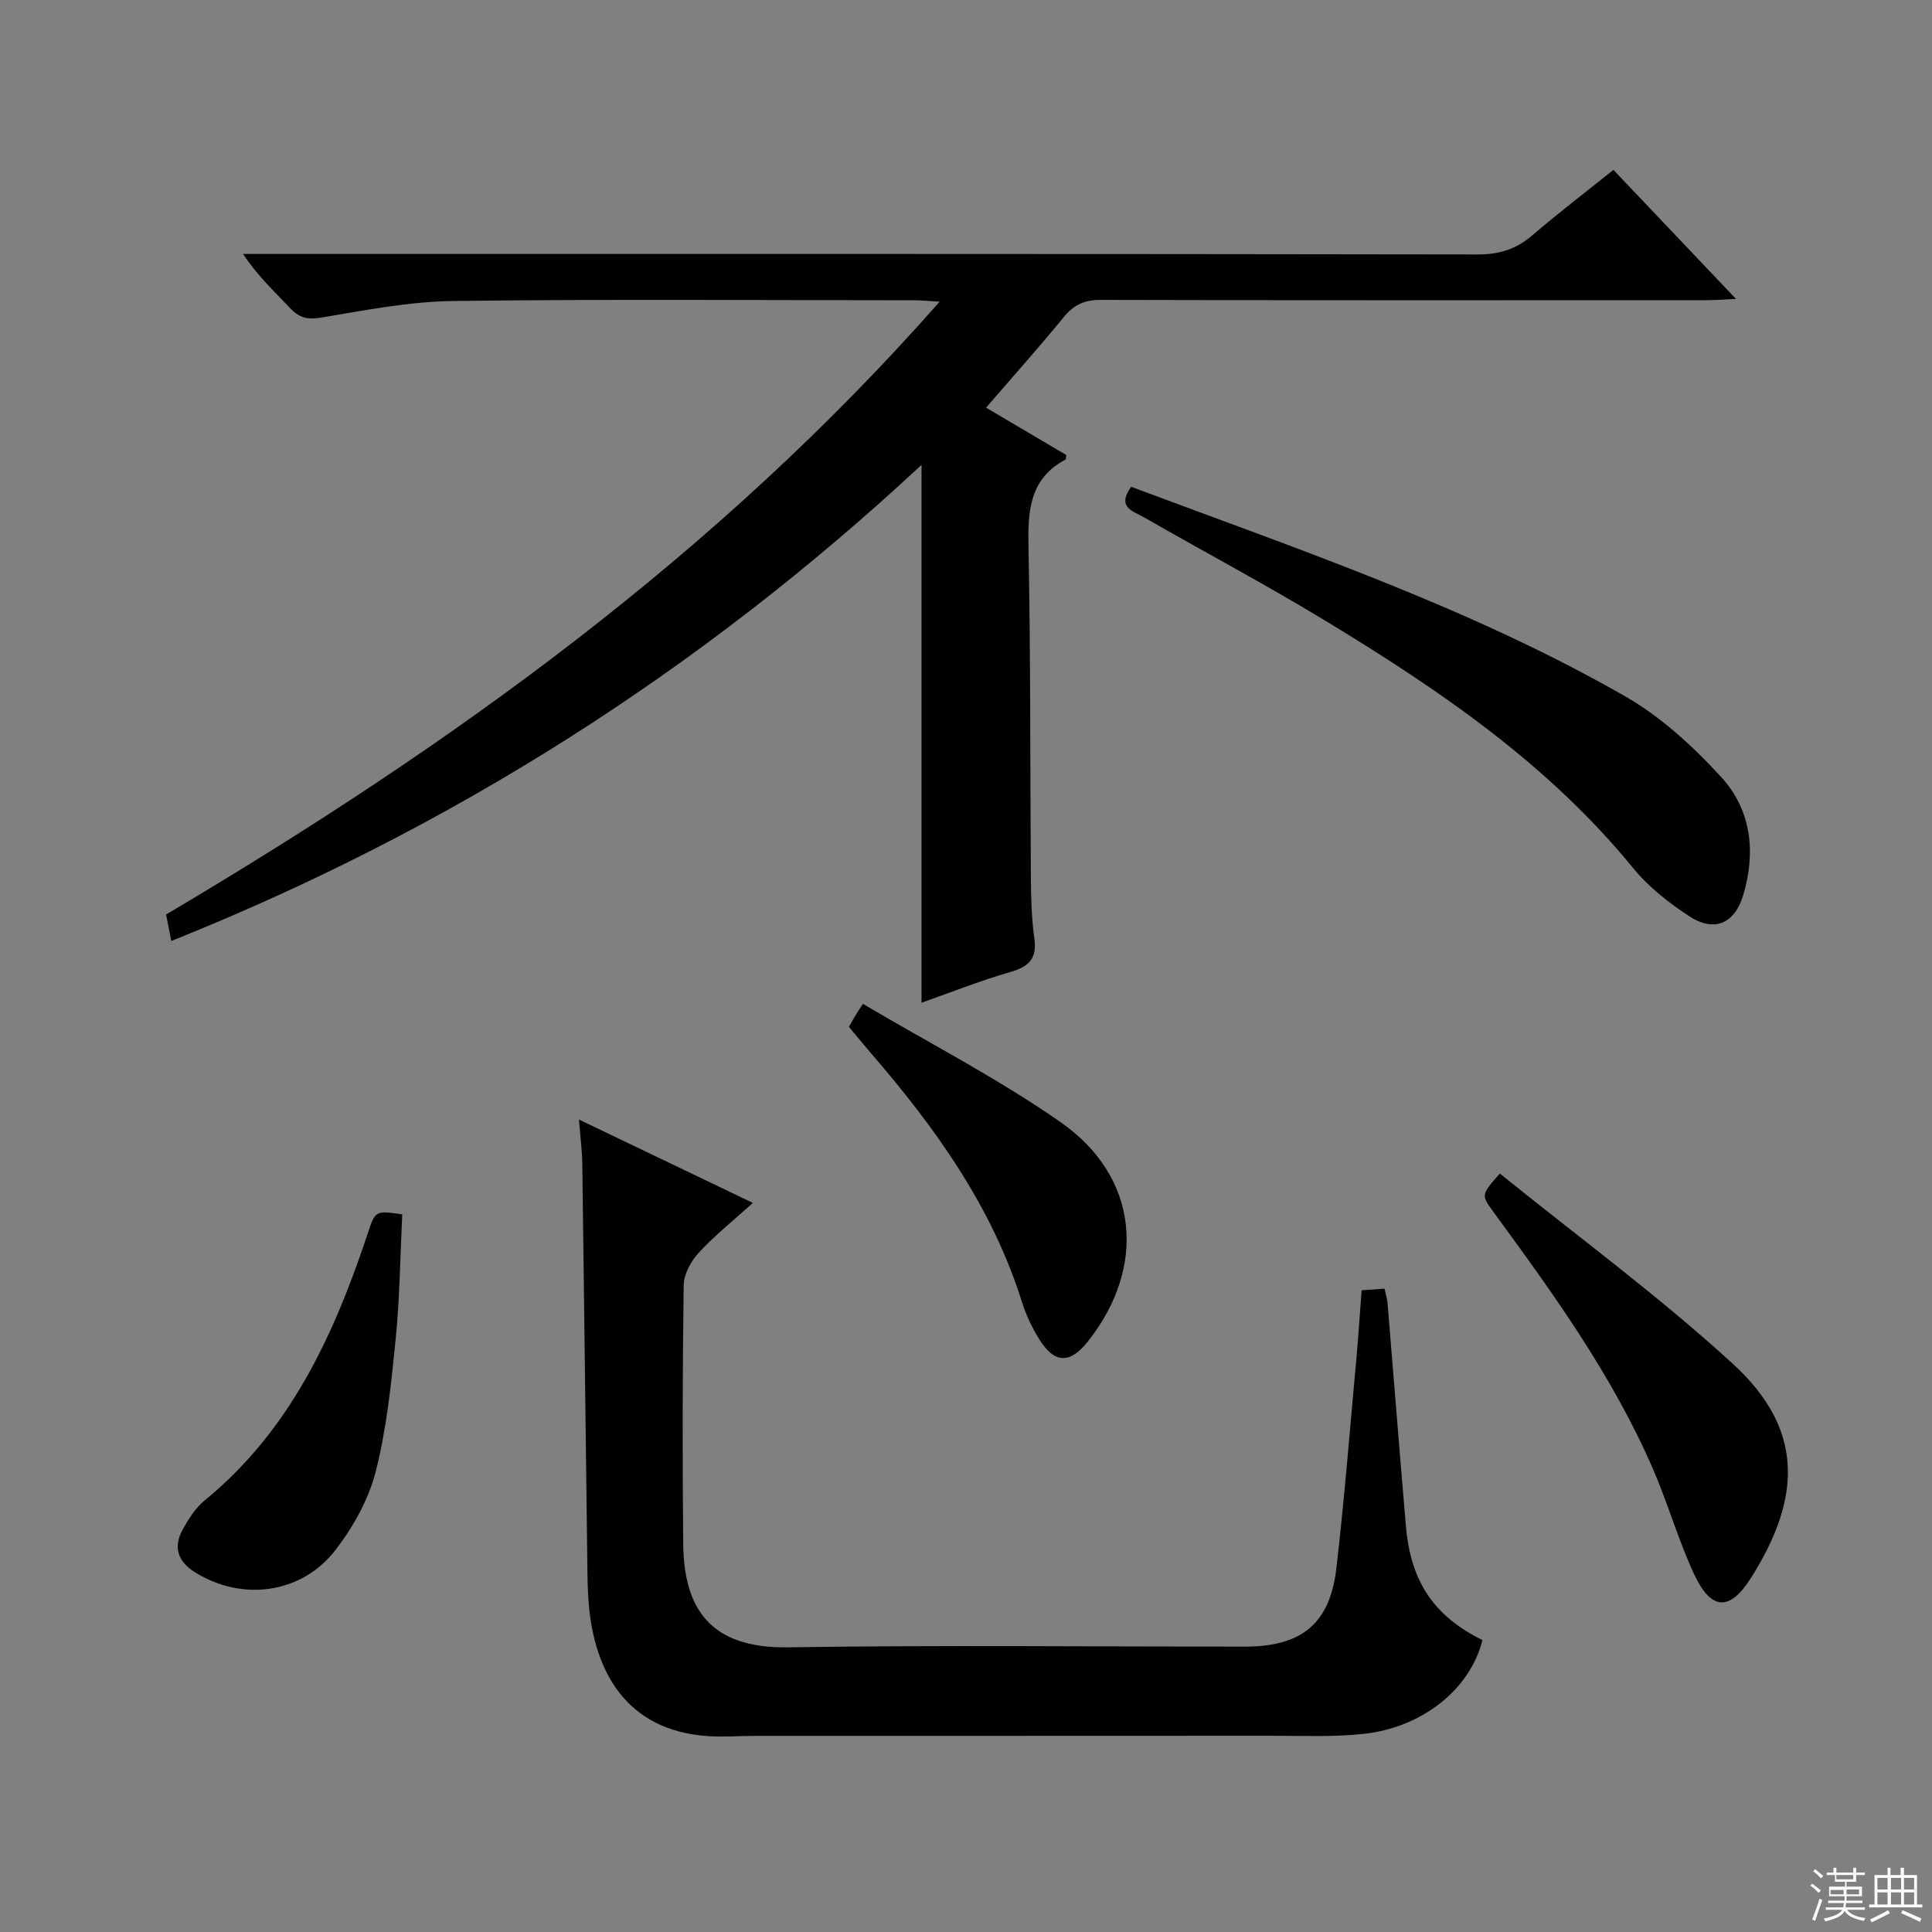 <svg enable-background="new 0 0 400 400" viewBox="0 0 400 400" xmlns="http://www.w3.org/2000/svg"><rect x="0" y="0" width="400" height="400" fill="#808080" stroke="none"/><g fill="#010102"><path d="m35.47 194.82c-.45-2.27-.76-3.83-1.09-5.48 59.02-34.93 114.04-74.47 160.17-126.89-2.46-.13-3.88-.27-5.3-.28-31.83-.01-63.66-.26-95.48.15-9.05.12-18.12 1.9-27.1 3.41-2.84.48-4.61.19-6.55-1.88-3.26-3.48-6.8-6.69-9.79-11.27h6.18c83.15 0 166.3-.04 249.46.1 4.47.01 7.96-1.11 11.29-3.97 5.29-4.54 10.84-8.77 16.78-13.54 8.36 8.8 16.54 17.42 25.38 26.72-2.55.11-4.28.26-6.01.26-41.83.01-83.65.05-125.48-.06-3.31-.01-5.55.95-7.64 3.5-5.14 6.29-10.56 12.35-16.14 18.81 5.81 3.42 11.22 6.62 16.61 9.8-.07.4-.02.87-.18.96-7.51 4.01-7.79 10.71-7.64 18.2.45 22.65.32 45.32.49 67.98.03 4.32.12 8.67.72 12.93.59 4.2-1.11 5.86-4.96 6.97-6.32 1.83-12.46 4.27-18.4 6.36 0-37.1 0-73.79 0-111.35-45.75 42.59-97.26 75.34-155.32 98.57z"/><path d="m119.87 231.79c12.26 5.88 23.76 11.39 36 17.26-4.08 3.69-7.93 6.75-11.22 10.33-1.61 1.75-3.07 4.43-3.1 6.71-.25 17.83-.27 35.66-.1 53.49.13 13.5 5.6 21.73 21.71 21.48 31.49-.48 62.99-.14 94.49-.14 11.9 0 17.72-4.72 19.06-16.43 1.65-14.36 2.79-28.78 4.11-43.18.42-4.62.71-9.25 1.09-14.17 1.66-.12 3.08-.22 4.74-.34.25 1.17.55 2.1.63 3.04 1.28 15.4 2.48 30.81 3.81 46.2 1 11.51 5.83 18.56 15.83 23.52-2.47 10.03-12.32 18.1-24.6 19.42-6.22.67-12.56.39-18.84.39-35.66.03-71.33.01-106.99.02-3.3 0-6.61.28-9.89.06-17.38-1.17-23.46-13.94-24.67-26.94-.29-3.15-.3-6.32-.34-9.49-.35-27.31-.66-54.62-1.03-81.93-.03-2.78-.4-5.57-.69-9.3z"/><path d="m234.19 100.78c34.86 13.06 69.98 24.9 102.22 43.35 7.47 4.27 14.17 10.43 20.01 16.83 6.17 6.75 7.16 15.51 4.49 24.37-1.77 5.89-5.95 7.75-11.11 4.4-4.27-2.78-8.47-6.08-11.67-10-17.67-21.64-40.31-37.02-63.82-51.27-12.34-7.48-25.11-14.27-37.64-21.45-2.05-1.18-5.54-1.96-2.48-6.23z"/><path d="m310.53 242.97c16.08 13.01 32.88 25.34 48.17 39.33 14.62 13.37 14.56 27.46 3.78 44.45-4.38 6.91-8.23 6.68-11.72-.81-3.28-7.04-5.41-14.6-8.5-21.74-8.39-19.37-20.67-36.37-33.06-53.28-2.58-3.53-2.55-3.55 1.33-7.95z"/><path d="m175.76 212.6c.53-.93.92-1.65 1.34-2.36.34-.57.73-1.12 1.56-2.4 13.98 8.27 28.08 15.52 40.96 24.52 16.15 11.28 17.88 29.88 5.62 45.37-3.72 4.7-6.92 4.63-10.1-.49-1.47-2.38-2.71-4.99-3.55-7.66-6.21-19.8-18-36.18-31.35-51.63-1.51-1.75-2.97-3.55-4.48-5.35z"/><path d="m83.28 251.42c-.42 8.53-.5 17.16-1.35 25.71-.92 9.23-1.86 18.56-4.13 27.5-1.46 5.75-4.62 11.43-8.27 16.19-7.04 9.2-19.37 10.78-29.14 4.72-3.58-2.22-4.58-5.25-2.54-8.91 1.2-2.15 2.6-4.4 4.46-5.93 17.78-14.51 26.84-34.29 33.84-55.37 1.56-4.72 1.6-4.71 7.13-3.91z"/></g><path d="m374.8 390.4.4-.4c.7.5 1.3 1 1.8 1.4l-.5.5c-.5-.6-1.1-1.1-1.7-1.5zm1 7.3-.6-.3c.5-1.4 1.1-2.8 1.5-4.3.2.1.4.2.6.3-.5 1.3-1 2.8-1.5 4.3zm-.4-10.3.4-.4c.4.3 1 .8 1.7 1.4l-.5.5c-.4-.5-1-1-1.6-1.5zm2.5.3h1.7v-1h.6v1h3.5v-1h.6v1h1.8v.5h-1.8v1.4h-2v1h3.2v2h-3.2v.9h3.3v.5h-3.4c0 .3-.1.6-.1.9h4v.5h-3.7c.7.9 1.9 1.5 3.8 1.7-.1.2-.2.4-.3.6-2.1-.4-3.5-1.1-4-2.1-.4 1-1.8 1.7-4 2.2-.1-.2-.2-.4-.3-.6 2.1-.4 3.4-1 3.8-1.8h-3.4v-.5h3.6c.1-.3.1-.6.2-.9h-3.3v-.5h3.4c0-.3 0-.6 0-.9h-3.2v-2h3.3v-1h-2.1v-1.4h-1.7v-.5zm1.1 3.5v1h2.7c0-.3 0-.4 0-.4 0-.1 0-.2 0-.2 0-.1 0-.2 0-.3h-2.7zm1.2-3v.9h3.5v-.9zm4.7 3h-2.6v.6.4h2.6z" fill="#fbfcfa"/><path d="m393.6 386.7h.6v1.5h2.7v6.1h1.1v.6h-11v-.6h1.1v-6.1h2.7v-1.5h.6v1.5h2.1v-1.5zm-2.7 8.8.4.6c-1.2.6-2.5 1.3-3.8 1.9-.1-.2-.2-.4-.3-.6 1.2-.6 2.5-1.2 3.7-1.9zm-2.2-6.7v2.4h2.1v-2.4zm0 3v2.5h2.1v-2.5zm2.8-3v2.4h2.1v-2.4zm0 3v2.5h2.1v-2.5zm6 6.1c-1.4-.7-2.7-1.3-3.9-1.8l.3-.6c1.5.6 2.7 1.2 3.9 1.7zm-1.2-9.1h-2.1v2.4h2.1zm-2.1 3v2.5h2.1v-2.5z" fill="#fbfcfa"/></svg>